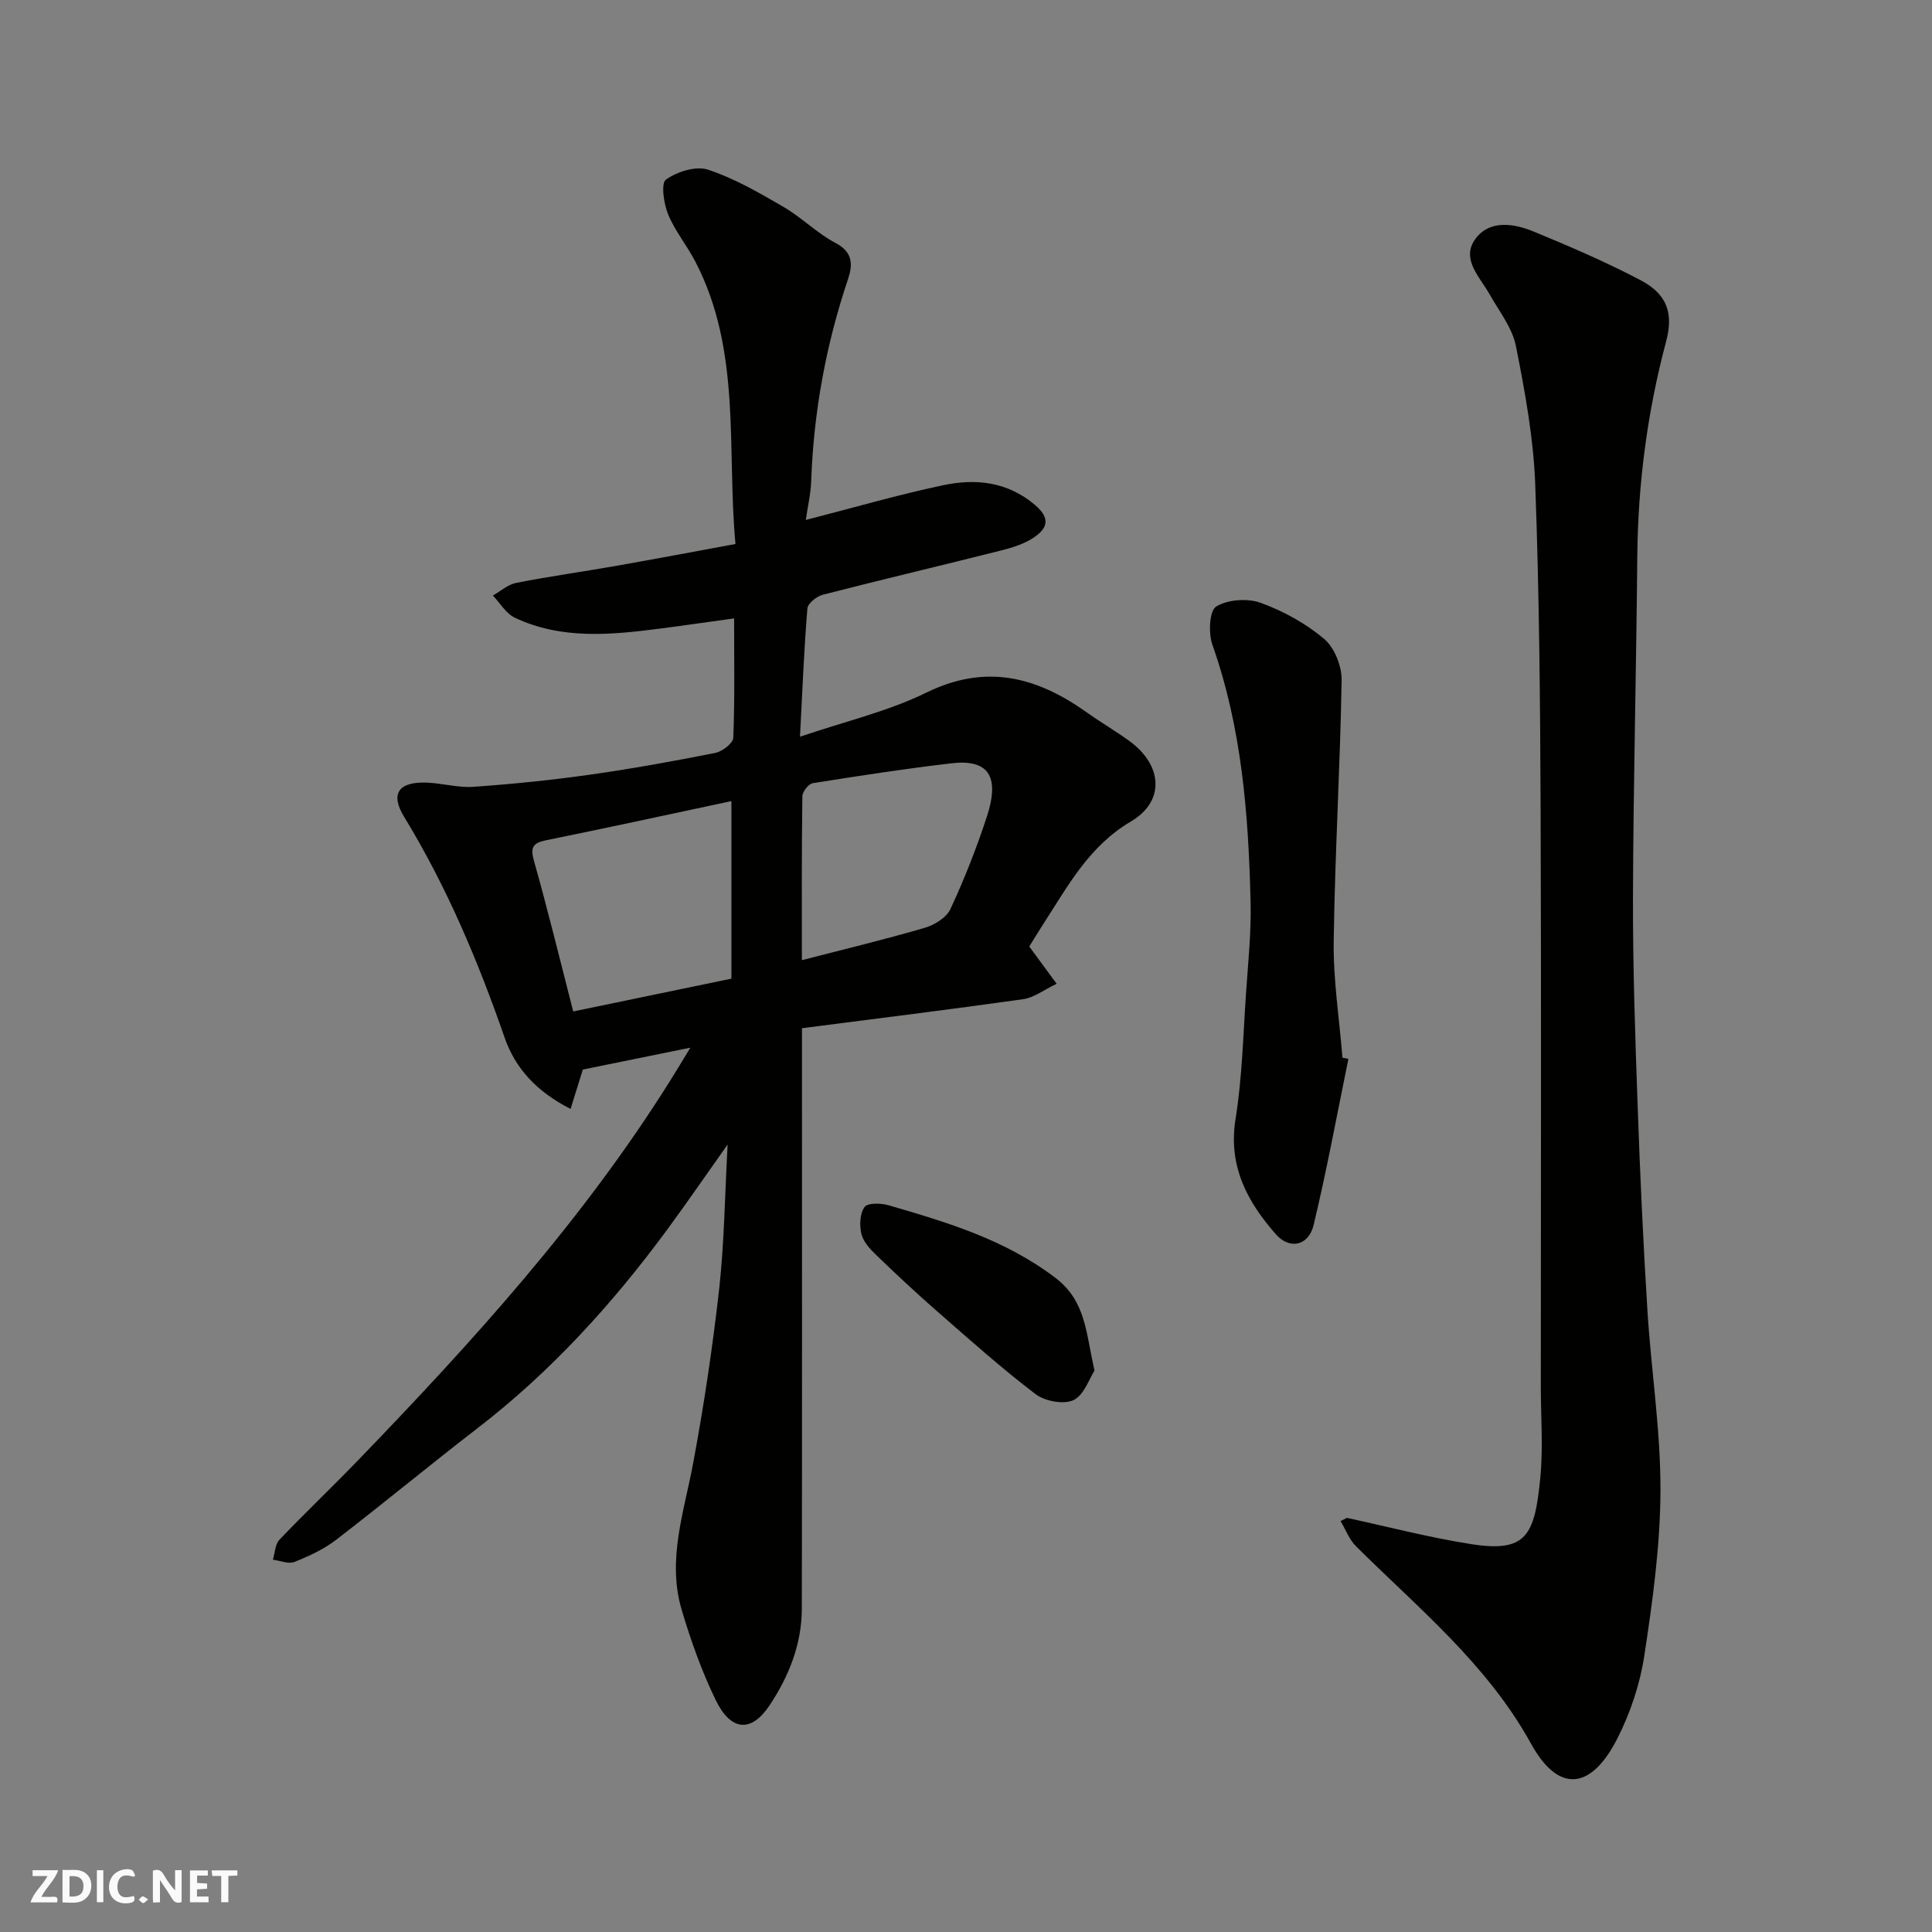 <svg enable-background="new 0 0 400 400" viewBox="0 0 400 400" xmlns="http://www.w3.org/2000/svg"><rect x="0" y="0" width="400" height="400" fill="#808080" stroke="none"/><g fill="#fafafb"><path d="m37.59 393.81c-.92.31-1.52.05-2-.78-.7-1.2-1.52-2.34-2.47-3.78v4.59c-.55.03-.95.05-1.41.07-.03-.37-.06-.64-.06-.91 0-1.91 0-3.81 0-5.7 1.13-.41 1.77-.03 2.29.91.62 1.11 1.38 2.14 2.31 3.19v-4.2h1.35v6.61z"/><path d="m12.94 393.88v-6.75c1.9.19 3.93-.54 5.37 1.29.8 1.01.78 2.88.03 3.97-1.37 1.97-3.4 1.51-5.4 1.49m1.45-1.22c2.04.12 2.92-.58 2.89-2.21-.03-1.51-.98-2.19-2.89-2z"/><path d="m11.81 393.87h-5.49c.68-2.18 2.47-3.48 3.51-5.45h-3.08v-1.21h5.29c-.71 2.13-2.44 3.48-3.47 5.51.86 0 1.63.04 2.39-.01.79-.05 1.14.21.85 1.16"/><path d="m39.33 393.86v-6.61h3.7v1.07h-2.22v1.52c.68.04 1.34.09 2.07.13v1.07c-.72.05-1.38.09-2.1.14v1.48h2.4v1.19h-3.85z"/><path d="m27.71 388.56c-1.15-.3-2.46-.61-3.1.64-.37.73-.41 1.93-.06 2.67.63 1.35 1.99.93 3.17.68.35.94-.01 1.32-.93 1.46-1.62.25-3.05-.27-3.76-1.48-.73-1.24-.6-3.03.31-4.17.88-1.11 2.71-1.7 4-1.16.32.13.44.74.65 1.12-.1.08-.19.16-.28.24"/><path d="m49.15 387.24v1.07c-.59.02-1.17.05-1.87.08v5.44h-1.48v-5.44h-1.85c-.05-.4-.08-.73-.13-1.15z"/><path d="m20.06 387.21h1.33v6.62h-1.33z"/><path d="m30.68 393.25c-.49.38-.8.79-1.05.76-.32-.05-.6-.45-.9-.7.26-.24.51-.64.8-.67.29-.04.62.3 1.15.61"/></g><path d="m150.65 236.95c-4.36 6.15-8.39 12.02-12.61 17.76-11.29 15.31-23.99 29.28-39.13 40.95-9.86 7.6-19.45 15.55-29.32 23.14-2.55 1.96-5.61 3.38-8.62 4.58-1.23.49-2.97-.27-4.47-.46.43-1.4.45-3.19 1.36-4.14 5.28-5.55 10.85-10.83 16.17-16.34 23.67-24.51 46.54-49.67 64.72-78.69 1.3-2.07 2.55-4.16 4.18-6.84-7.76 1.58-14.98 3.05-22.26 4.53-.75 2.41-1.57 5.05-2.54 8.15-7.05-3.58-11.46-8.43-13.66-14.78-5.52-15.91-12.02-31.31-20.82-45.73-2.9-4.74-1.11-7.25 4.6-7.05 3.27.11 6.56 1.1 9.79.87 8.03-.56 16.05-1.38 24.02-2.5 8.72-1.23 17.4-2.8 26.04-4.52 1.45-.29 3.68-2.01 3.72-3.14.32-8.12.17-16.26.17-24.71-5.44.75-10.41 1.48-15.39 2.12-10.16 1.31-20.35 2.3-30.01-2.26-1.83-.87-3.05-3.03-4.55-4.59 1.6-.9 3.11-2.28 4.83-2.62 6.88-1.35 13.83-2.32 20.73-3.53 8.01-1.41 16-2.92 24.67-4.52-1.83-19.77 1.32-40.01-8.35-58.55-1.73-3.32-4.2-6.29-5.6-9.72-.9-2.21-1.51-6.42-.44-7.18 2.31-1.64 6.2-2.88 8.71-2.05 5.46 1.8 10.59 4.78 15.6 7.69 3.8 2.21 6.99 5.49 10.86 7.52 3.64 1.92 3.48 4.6 2.52 7.46-4.56 13.57-7.11 27.46-7.62 41.76-.1 2.7-.73 5.39-1.12 8.09 9.83-2.52 19.04-5.21 28.39-7.18 6.72-1.42 13.25-.81 19.01 4.03 3.33 2.8 2.65 4.87-.18 6.78-1.96 1.32-4.4 2.09-6.74 2.68-12.3 3.1-24.66 6.01-36.94 9.17-1.28.33-3.13 1.79-3.21 2.85-.7 8.54-1.04 17.1-1.53 26.55 9.38-3.19 18.22-5.24 26.16-9.13 12.31-6.04 22.82-3.29 33.15 4.05 2.92 2.08 6.03 3.89 8.93 6 6.83 4.99 7.37 12.44.28 16.62-8.75 5.16-13.1 13.46-18.23 21.37-.97 1.5-1.89 3.03-2.82 4.53 1.75 2.37 3.46 4.71 5.67 7.71-2.67 1.27-4.71 2.88-6.93 3.19-15.07 2.13-30.17 3.99-45.8 6.01v5.69c0 38.16.04 76.31-.03 114.47-.01 7.37-2.7 14.07-6.71 20.08-3.77 5.64-7.99 5.31-11.12-1.14-2.89-5.96-5.15-12.3-7.04-18.66-3.08-10.38.51-20.35 2.39-30.48 2.24-12.04 4.05-24.18 5.41-36.35 1.03-9.62 1.14-19.34 1.71-29.54zm.78-71.09c-12.87 2.74-25.56 5.51-38.29 8.09-2.84.58-3.39 1.46-2.57 4.35 2.86 10.12 5.34 20.35 8.11 31.11 10.86-2.25 21.58-4.48 32.75-6.79 0-12.39 0-24.26 0-36.76zm14.59 32.93c8.78-2.27 17.14-4.27 25.39-6.68 2.04-.59 4.53-2.11 5.36-3.89 2.88-6.18 5.39-12.57 7.52-19.05 2.89-8.78.09-12.02-7.39-11.13-9.57 1.13-19.11 2.59-28.63 4.11-.87.14-2.14 1.76-2.15 2.71-.16 11.28-.1 22.56-.1 33.93z" fill="#010100"/><path d="m278.87 314.26c8.58 1.85 17.09 4.09 25.75 5.44 11.39 1.78 13.11-1.76 14.28-13.69.61-6.27.11-12.66.11-18.99 0-39.66.11-79.33-.04-118.99-.09-22.6-.28-45.21-1.12-67.79-.36-9.58-2.12-19.17-4-28.61-.76-3.79-3.48-7.21-5.46-10.72-2.02-3.57-5.88-7.24-3.02-11.31 2.91-4.16 8-3.38 12.21-1.64 7.5 3.1 15 6.31 22.17 10.1 5.43 2.88 6.75 6.84 5.2 12.64-3.91 14.66-5.84 29.55-5.97 44.73-.2 23.43-.82 46.87-.89 70.3-.04 14.43.46 28.87.97 43.3.49 14.04 1.14 28.08 2.01 42.11.77 12.48 2.75 24.94 2.71 37.41-.03 11.44-1.62 22.93-3.35 34.28-.89 5.85-2.87 11.77-5.55 17.06-5.41 10.67-12.16 11.52-17.9 1.12-9.12-16.53-23.31-28.02-36.24-40.88-1.4-1.39-2.14-3.46-3.19-5.21.43-.22.87-.44 1.32-.66z" fill="#010100"/><path d="m279.17 219.23c-2.35 11.46-4.46 22.98-7.19 34.36-1.05 4.37-4.98 5.2-7.84 1.94-5.94-6.77-9.9-14.14-8.33-23.88 1.38-8.59 1.57-17.37 2.17-26.08.43-6.26 1.09-12.54.94-18.8-.43-18.06-1.8-36-7.91-53.29-.84-2.38-.63-7.03.78-7.9 2.4-1.47 6.49-1.76 9.22-.77 4.69 1.7 9.31 4.25 13.12 7.45 2.15 1.81 3.68 5.64 3.64 8.54-.3 18.03-1.4 36.05-1.64 54.08-.11 8.03 1.17 16.07 1.81 24.11.42.08.82.16 1.23.24z" fill="#010100"/><path d="m226.61 283.76c-1.09 1.66-2.16 5.08-4.36 6.12-2.03.96-5.91.23-7.85-1.24-7.03-5.35-13.65-11.27-20.31-17.09-4.35-3.8-8.57-7.74-12.72-11.75-1.27-1.22-2.65-2.74-3.03-4.35-.42-1.76-.32-4.21.66-5.55.65-.89 3.38-.82 4.95-.37 12.17 3.54 24.22 7.13 34.63 15.09 6.27 4.82 6.22 11.29 8.03 19.14z" fill="#010100"/></svg>